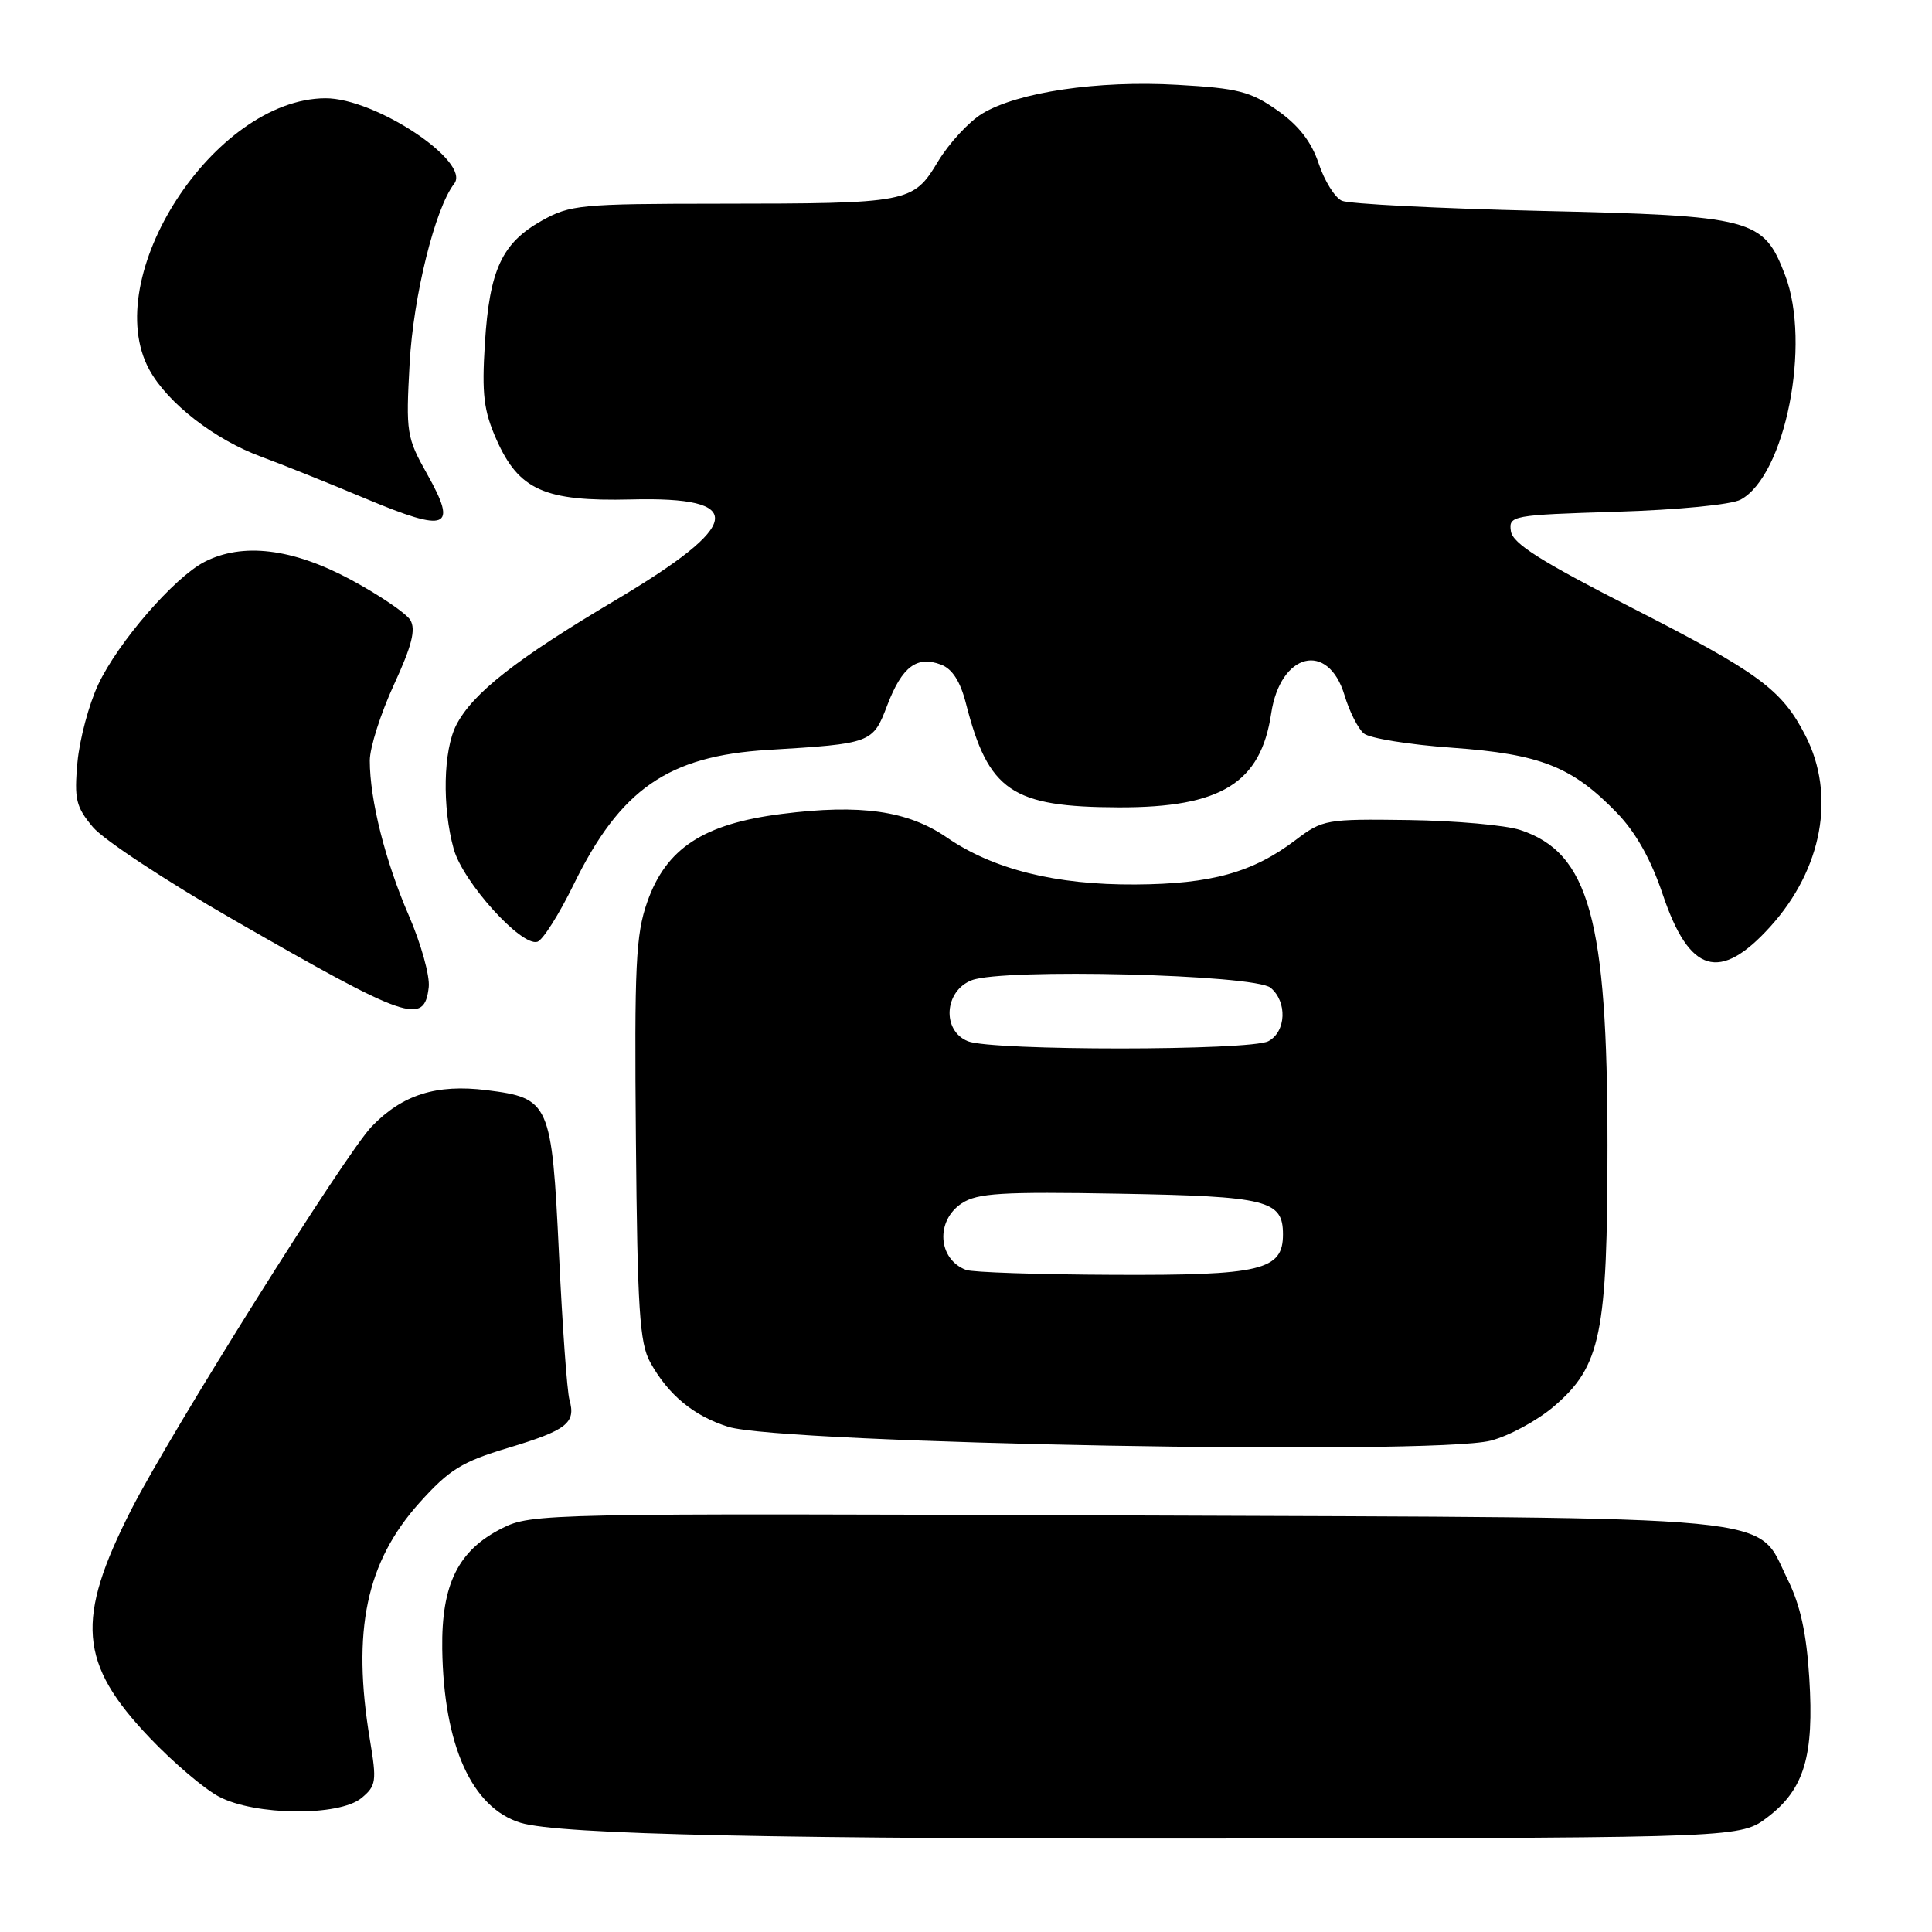 <?xml version="1.0" encoding="UTF-8" standalone="no"?>
<!DOCTYPE svg PUBLIC "-//W3C//DTD SVG 1.1//EN" "http://www.w3.org/Graphics/SVG/1.1/DTD/svg11.dtd" >
<svg xmlns="http://www.w3.org/2000/svg" xmlns:xlink="http://www.w3.org/1999/xlink" version="1.1" viewBox="0 0 256 256">
 <g >
 <path fill="currentColor"
d=" M 234.25 240.76 C 239.07 237.08 240.39 232.67 239.74 222.35 C 239.37 216.40 238.55 212.66 236.86 209.26 C 232.56 200.59 238.21 201.14 149.00 200.80 C 72.18 200.51 70.41 200.54 66.53 202.50 C 60.70 205.43 58.48 209.93 58.60 218.50 C 58.79 231.28 62.52 239.56 68.99 241.53 C 74.10 243.09 103.29 243.71 166.08 243.61 C 230.66 243.50 230.66 243.50 234.25 240.76 Z  M 47.90 238.25 C 49.85 236.63 49.94 236.05 49.01 230.50 C 46.61 216.07 48.52 206.98 55.60 199.10 C 59.53 194.73 61.20 193.69 67.34 191.85 C 75.11 189.51 76.33 188.55 75.46 185.50 C 75.14 184.40 74.52 175.72 74.07 166.21 C 73.11 146.09 72.85 145.50 64.48 144.45 C 57.82 143.62 53.31 145.05 49.25 149.27 C 45.79 152.85 22.61 189.80 17.41 200.00 C 9.97 214.60 10.44 220.41 19.84 230.27 C 22.95 233.54 27.07 237.04 29.00 238.06 C 33.78 240.59 44.93 240.70 47.90 238.25 Z  M 197.50 190.90 C 199.91 190.29 203.70 188.24 205.92 186.34 C 212.12 181.03 213.00 176.75 213.00 151.77 C 213.00 121.81 210.56 112.99 201.44 109.98 C 199.51 109.34 192.86 108.75 186.66 108.66 C 175.74 108.51 175.26 108.59 171.70 111.29 C 166.01 115.61 160.52 117.14 150.45 117.20 C 139.89 117.27 131.61 115.20 125.46 110.97 C 120.29 107.42 114.04 106.52 103.59 107.85 C 93.21 109.16 88.26 112.40 85.76 119.53 C 84.24 123.85 84.05 127.95 84.26 151.00 C 84.46 173.47 84.75 177.96 86.15 180.50 C 88.54 184.83 91.93 187.63 96.50 189.06 C 103.64 191.29 189.71 192.86 197.50 190.90 Z  M 56.81 130.80 C 56.98 129.32 55.79 125.05 54.17 121.31 C 51.05 114.12 49.00 105.98 49.00 100.78 C 49.00 99.06 50.44 94.55 52.19 90.74 C 54.58 85.56 55.12 83.41 54.37 82.16 C 53.81 81.25 50.24 78.83 46.43 76.78 C 38.73 72.65 32.11 71.86 27.08 74.46 C 23.06 76.54 15.64 85.11 13.01 90.71 C 11.78 93.33 10.54 97.97 10.26 101.02 C 9.82 105.91 10.06 106.92 12.32 109.61 C 13.73 111.28 22.10 116.80 30.93 121.87 C 54.10 135.18 56.22 135.91 56.81 130.80 Z  M 234.58 122.78 C 241.47 115.16 243.27 105.36 239.24 97.49 C 236.10 91.36 233.11 89.16 216.18 80.51 C 204.12 74.35 200.43 72.01 200.20 70.38 C 199.90 68.32 200.31 68.24 214.20 67.81 C 222.33 67.56 229.43 66.87 230.65 66.20 C 236.56 63.00 240.01 45.56 236.54 36.47 C 233.66 28.93 232.36 28.59 204.00 27.94 C 190.53 27.62 178.74 27.02 177.80 26.60 C 176.87 26.17 175.49 23.95 174.73 21.66 C 173.77 18.78 172.09 16.62 169.27 14.63 C 165.71 12.12 164.05 11.69 156.01 11.24 C 145.46 10.63 134.84 12.21 130.14 15.06 C 128.38 16.13 125.75 18.98 124.29 21.40 C 120.98 26.89 120.53 26.97 95.14 26.99 C 76.95 27.00 75.53 27.14 71.79 29.24 C 66.50 32.21 64.86 35.75 64.25 45.50 C 63.83 52.25 64.09 54.41 65.78 58.24 C 68.75 64.94 72.16 66.46 83.61 66.18 C 99.06 65.79 98.49 69.46 81.51 79.55 C 68.40 87.33 62.65 91.84 60.47 96.05 C 58.73 99.42 58.57 106.91 60.12 112.50 C 61.34 116.88 69.08 125.46 71.21 124.79 C 71.92 124.57 74.08 121.16 76.00 117.23 C 82.19 104.57 88.51 100.18 101.72 99.37 C 115.55 98.53 115.65 98.49 117.58 93.42 C 119.53 88.33 121.49 86.85 124.70 88.07 C 126.18 88.63 127.25 90.29 127.99 93.20 C 130.97 104.85 134.05 106.94 148.28 106.98 C 161.79 107.01 167.06 103.76 168.44 94.53 C 169.65 86.48 175.99 84.91 178.16 92.13 C 178.80 94.27 179.95 96.55 180.72 97.19 C 181.49 97.83 186.76 98.68 192.43 99.08 C 204.12 99.92 208.32 101.58 214.24 107.70 C 216.75 110.29 218.76 113.87 220.33 118.54 C 223.85 128.99 227.88 130.19 234.58 122.78 Z  M 56.61 62.84 C 53.87 57.97 53.77 57.34 54.28 48.13 C 54.77 39.21 57.66 27.57 60.18 24.35 C 62.46 21.44 49.72 12.98 43.10 13.02 C 28.38 13.11 13.08 36.73 19.79 49.00 C 22.21 53.42 28.46 58.27 34.69 60.55 C 37.33 61.52 43.55 64.01 48.50 66.09 C 59.32 70.62 60.68 70.08 56.61 62.84 Z  M 128.00 168.27 C 124.26 166.85 123.94 161.74 127.45 159.44 C 129.52 158.09 132.71 157.89 148.30 158.17 C 167.98 158.52 170.00 159.03 170.00 163.57 C 170.00 168.32 167.12 169.01 147.53 168.92 C 137.61 168.88 128.82 168.59 128.00 168.27 Z  M 128.25 137.97 C 124.78 136.57 125.11 131.30 128.75 129.89 C 132.89 128.28 166.24 129.12 168.36 130.88 C 170.59 132.74 170.43 136.70 168.07 137.96 C 165.68 139.24 131.43 139.25 128.25 137.97 Z "/>
</g>
</svg>